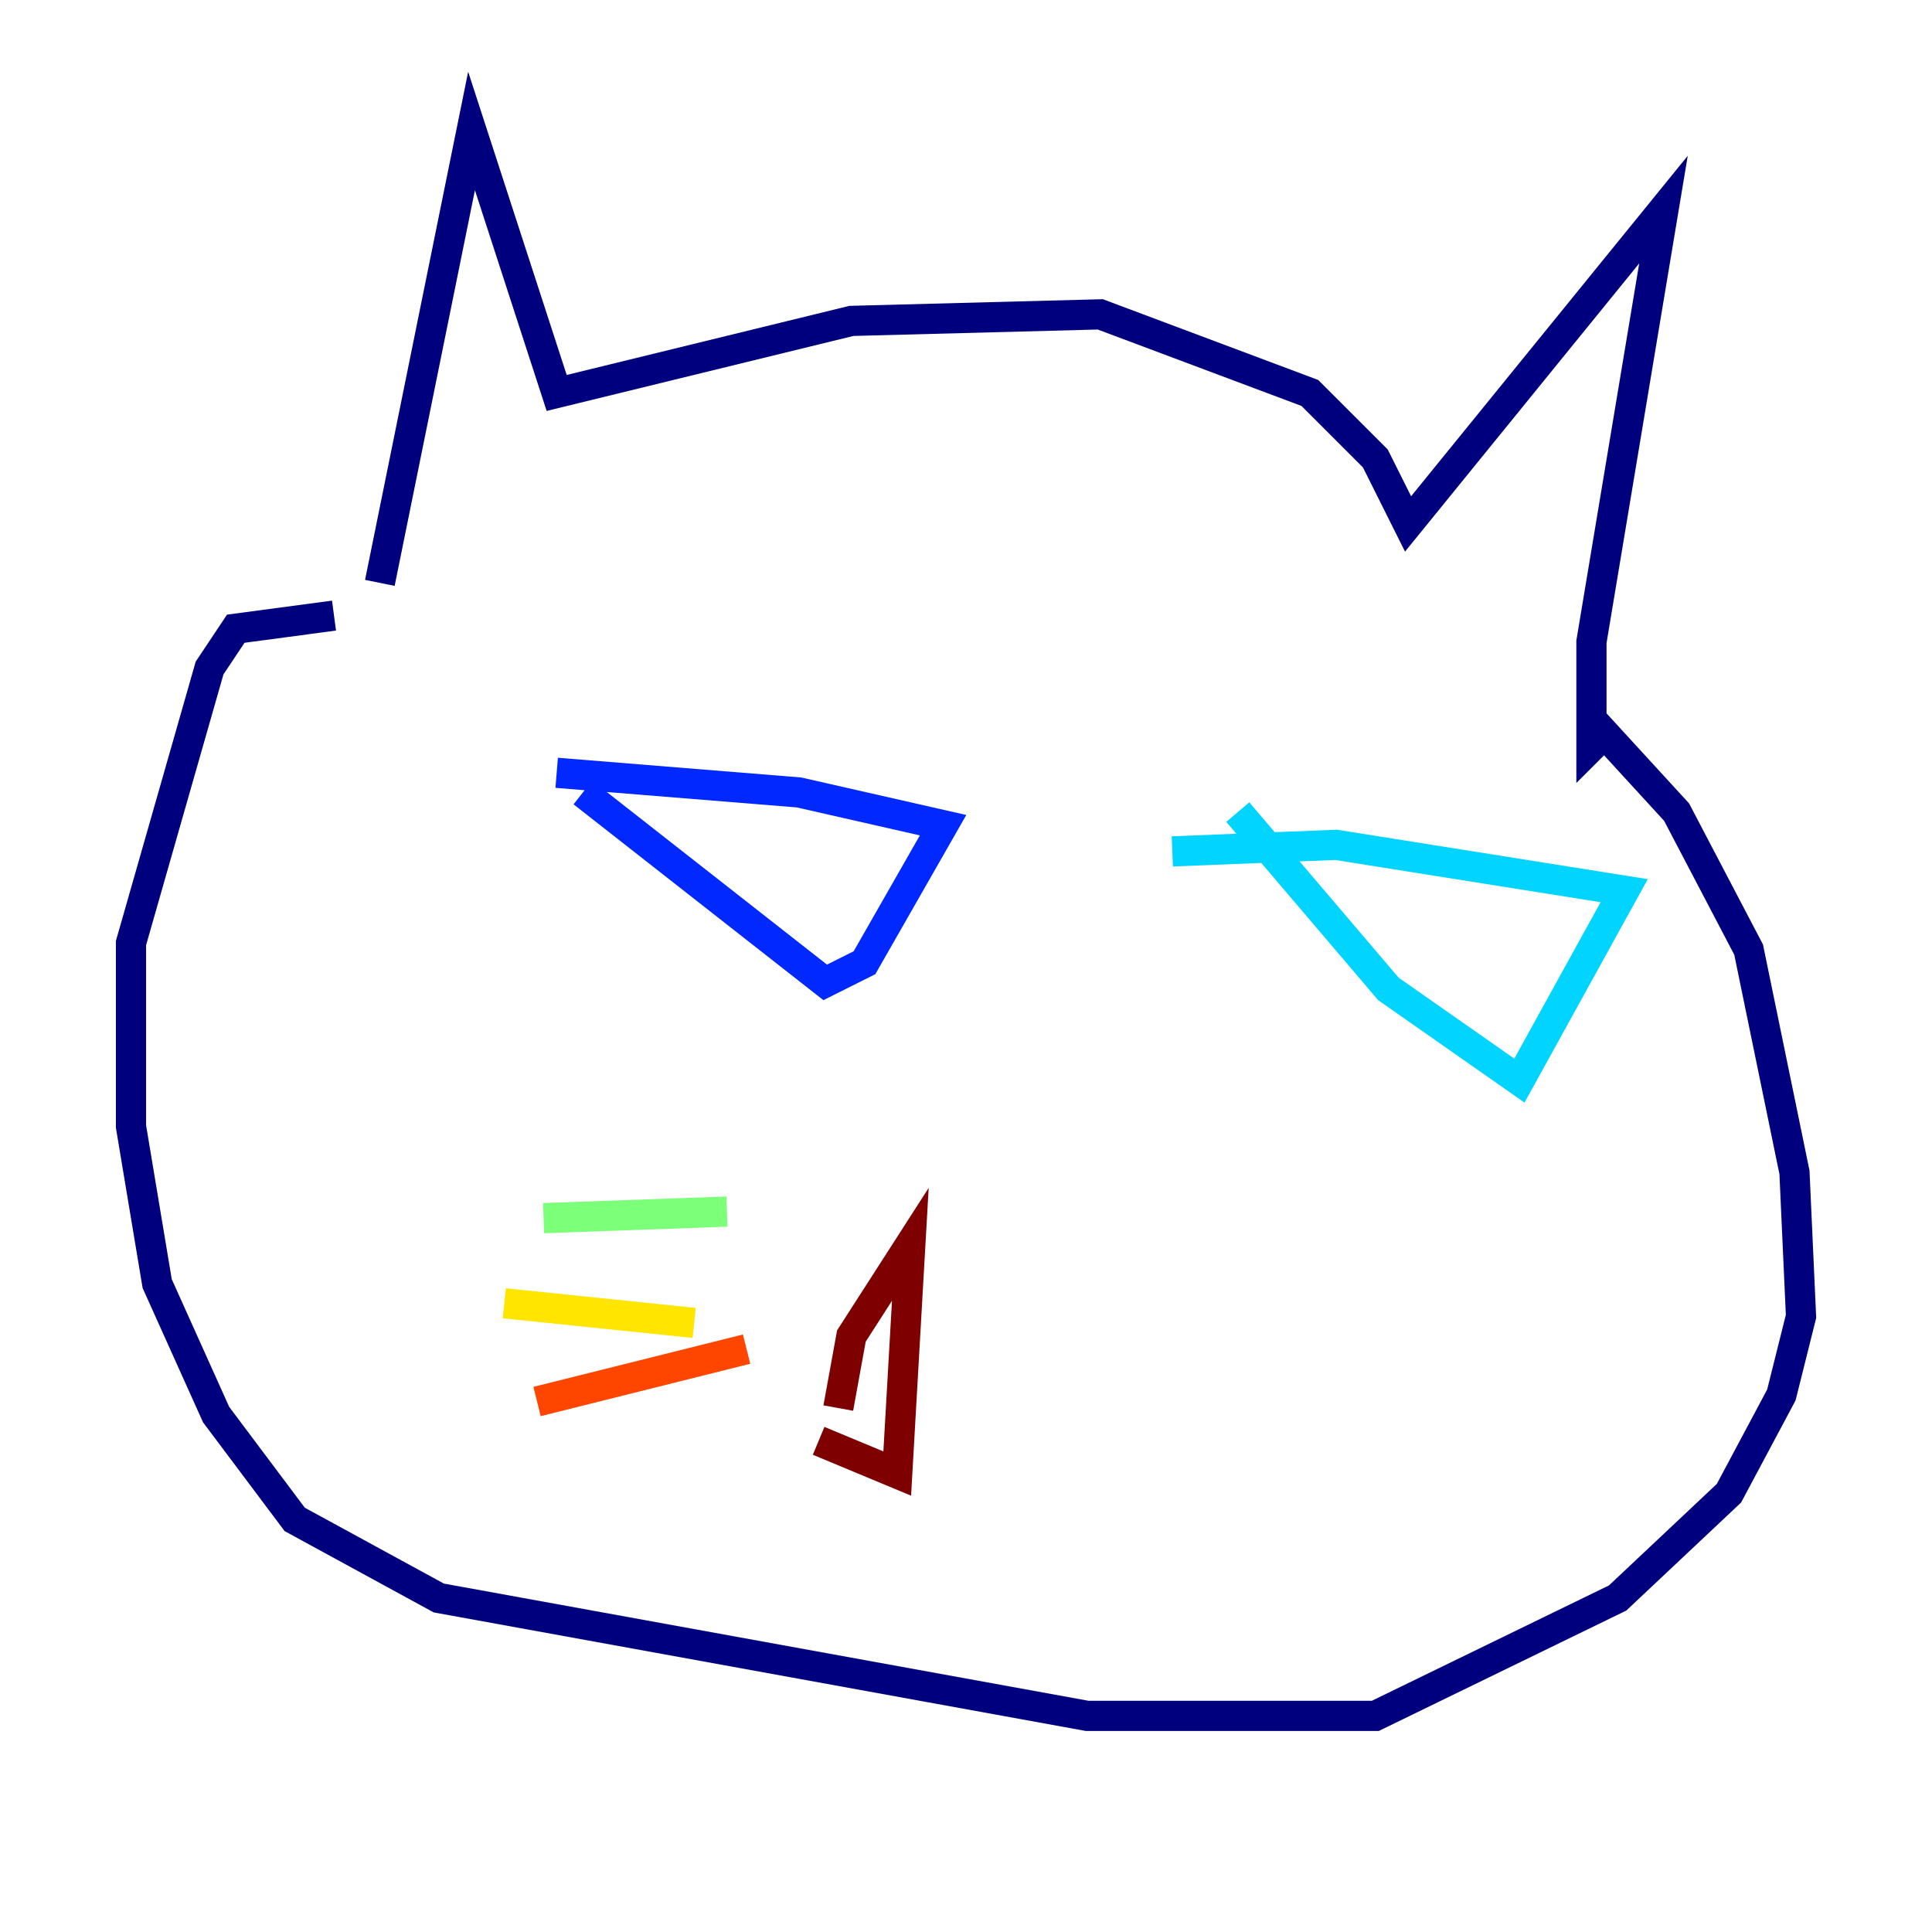 <?xml version="1.0" encoding="utf-8" ?>
<svg baseProfile="tiny" height="128" version="1.2" viewBox="0,0,128,128" width="128" xmlns="http://www.w3.org/2000/svg" xmlns:ev="http://www.w3.org/2001/xml-events" xmlns:xlink="http://www.w3.org/1999/xlink"><defs /><polyline fill="none" points="25.166,38.617 31.241,8.678 36.881,26.034 56.407,21.261 72.895,20.827 86.78,26.034 91.119,30.373 93.288,34.712 110.21,13.885 105.437,42.522 105.437,49.464 106.305,48.597 111.078,53.803 115.851,62.915 118.888,77.668 119.322,87.214 118.02,92.42 114.549,98.929 107.173,105.871 91.119,113.681 72.027,113.681 29.071,105.871 19.525,100.664 14.319,93.722 10.414,85.044 8.678,74.63 8.678,62.481 13.885,44.258 15.62,41.654 22.129,40.786" stroke="#00007f" stroke-width="2" /><polyline fill="none" points="36.881,51.2 52.936,52.502 62.481,54.671 57.275,63.783 54.671,65.085 38.617,52.502" stroke="#0028ff" stroke-width="2" /><polyline fill="none" points="77.668,56.407 88.515,55.973 107.607,59.01 100.664,71.593 91.986,65.519 82.007,53.803" stroke="#00d4ff" stroke-width="2" /><polyline fill="none" points="36.014,80.705 48.163,80.271" stroke="#7cff79" stroke-width="2" /><polyline fill="none" points="33.41,86.346 45.993,87.647" stroke="#ffe500" stroke-width="2" /><polyline fill="none" points="35.58,92.854 49.464,89.383" stroke="#ff4600" stroke-width="2" /><polyline fill="none" points="55.539,93.288 56.407,88.515 60.312,82.441 59.444,97.627 54.237,95.458" stroke="#7f0000" stroke-width="2" /></svg>